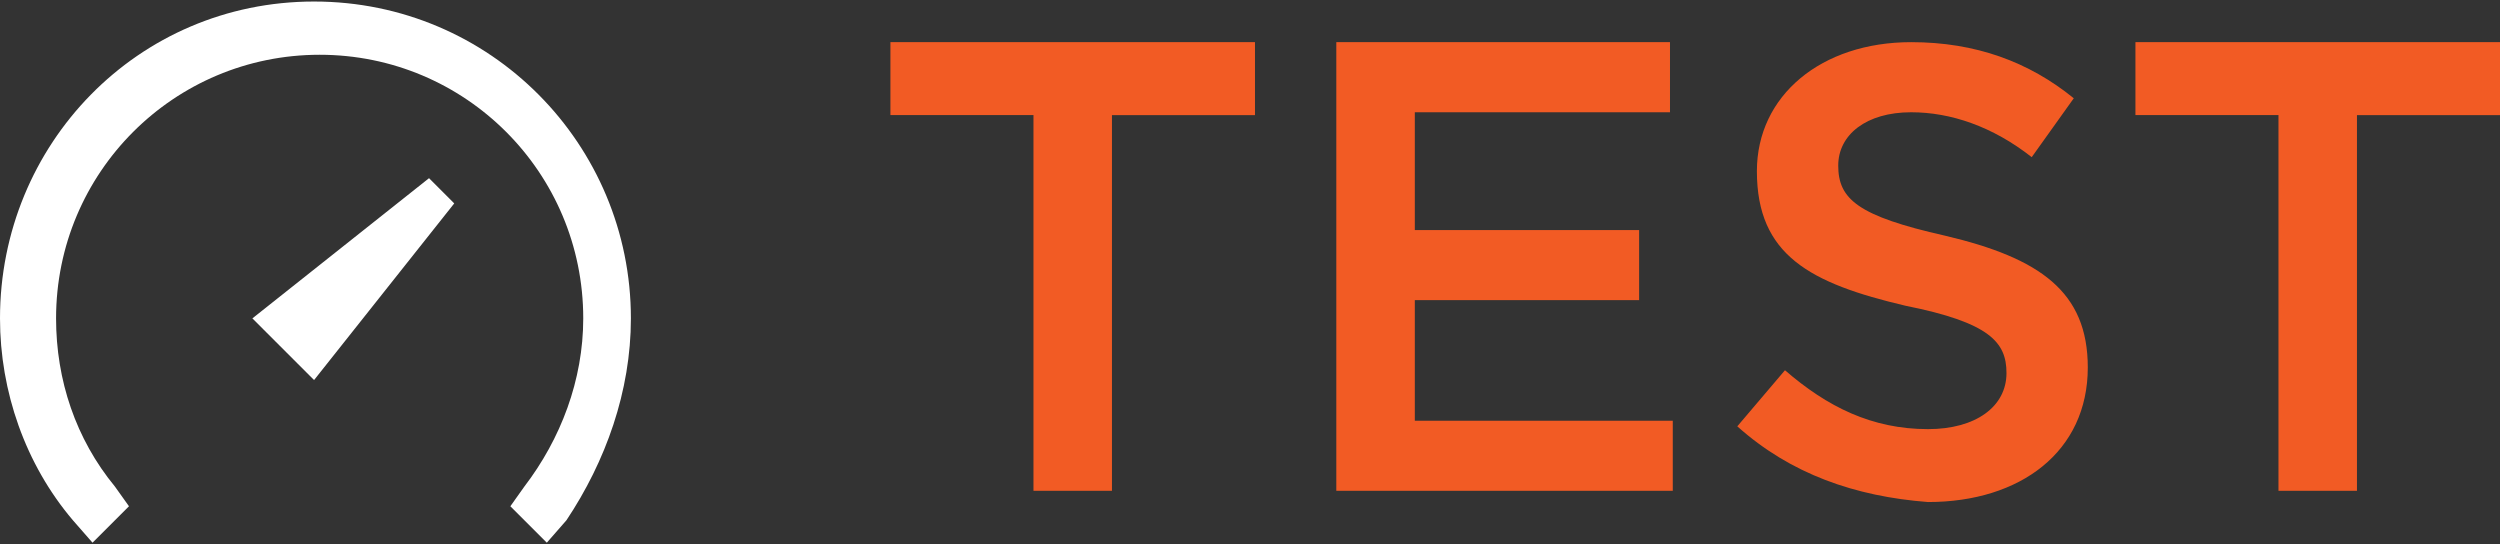 <?xml version="1.0" encoding="utf-8"?>
<!-- Generator: Adobe Illustrator 16.0.0, SVG Export Plug-In . SVG Version: 6.00 Build 0)  -->
<!DOCTYPE svg PUBLIC "-//W3C//DTD SVG 1.1//EN" "http://www.w3.org/Graphics/SVG/1.1/DTD/svg11.dtd">
<svg version="1.1" id="logo" xmlns="http://www.w3.org/2000/svg" xmlns:xlink="http://www.w3.org/1999/xlink" x="0px" y="0px"
	 width="147px" height="32px" viewBox="0 0 147 32" enable-background="new 0 0 147 32" xml:space="preserve">
<rect x="0" y="0" width="147" height="32" fill="#333333" stroke="none"/>
<path fill="#F25B24" d="M52.357,2.479v4.288h8.411V28.86h4.615V6.768h8.41V2.479H52.357z M78.575,2.479V28.86h19.784v-4.122H83.191
	v-7.09h13.19v-4.12h-13.19V6.602h15.004V2.479H78.575z M112.375,2.479c-5.277,0-9.07,3.134-9.07,7.586
	c0,4.945,3.133,6.594,8.74,7.913c4.945,0.989,5.936,2.143,5.936,3.956c0,1.98-1.813,3.299-4.616,3.299
	c-3.299,0-5.935-1.318-8.409-3.463l-2.803,3.298c3.132,2.804,6.926,4.122,11.212,4.452c5.44,0,9.397-2.967,9.397-7.913
	c0-4.453-2.803-6.433-8.408-7.752c-5.109-1.154-6.266-2.142-6.266-4.12c0-1.813,1.648-3.134,4.287-3.134
	c2.309,0,4.781,0.824,7.09,2.64l2.473-3.463C119.3,3.636,116.166,2.479,112.375,2.479z M125.564,2.479v4.288h8.41V28.86h4.616V6.768
	H147V2.479H125.564z"/>
<path fill="#FFFFFF" d="M18.467,0.09C8.078,0.09,0,8.499,0,18.721c0,4.287,1.484,8.574,4.287,11.871L5.44,31.91l2.144-2.142
	L6.76,28.613c-2.308-2.805-3.463-6.266-3.463-9.893c0-8.575,6.926-15.5,15.5-15.5c8.572,0,15.498,6.925,15.498,15.5
	c0,3.626-1.32,7.088-3.465,9.893l-0.821,1.155l2.144,2.142l1.153-1.318c2.308-3.461,3.791-7.584,3.791-11.871
	C37.097,8.498,28.854,0.09,18.467,0.09z M25.227,10.477l-10.387,8.244l3.627,3.626l8.242-10.387L25.227,10.477z"/>
</svg>

